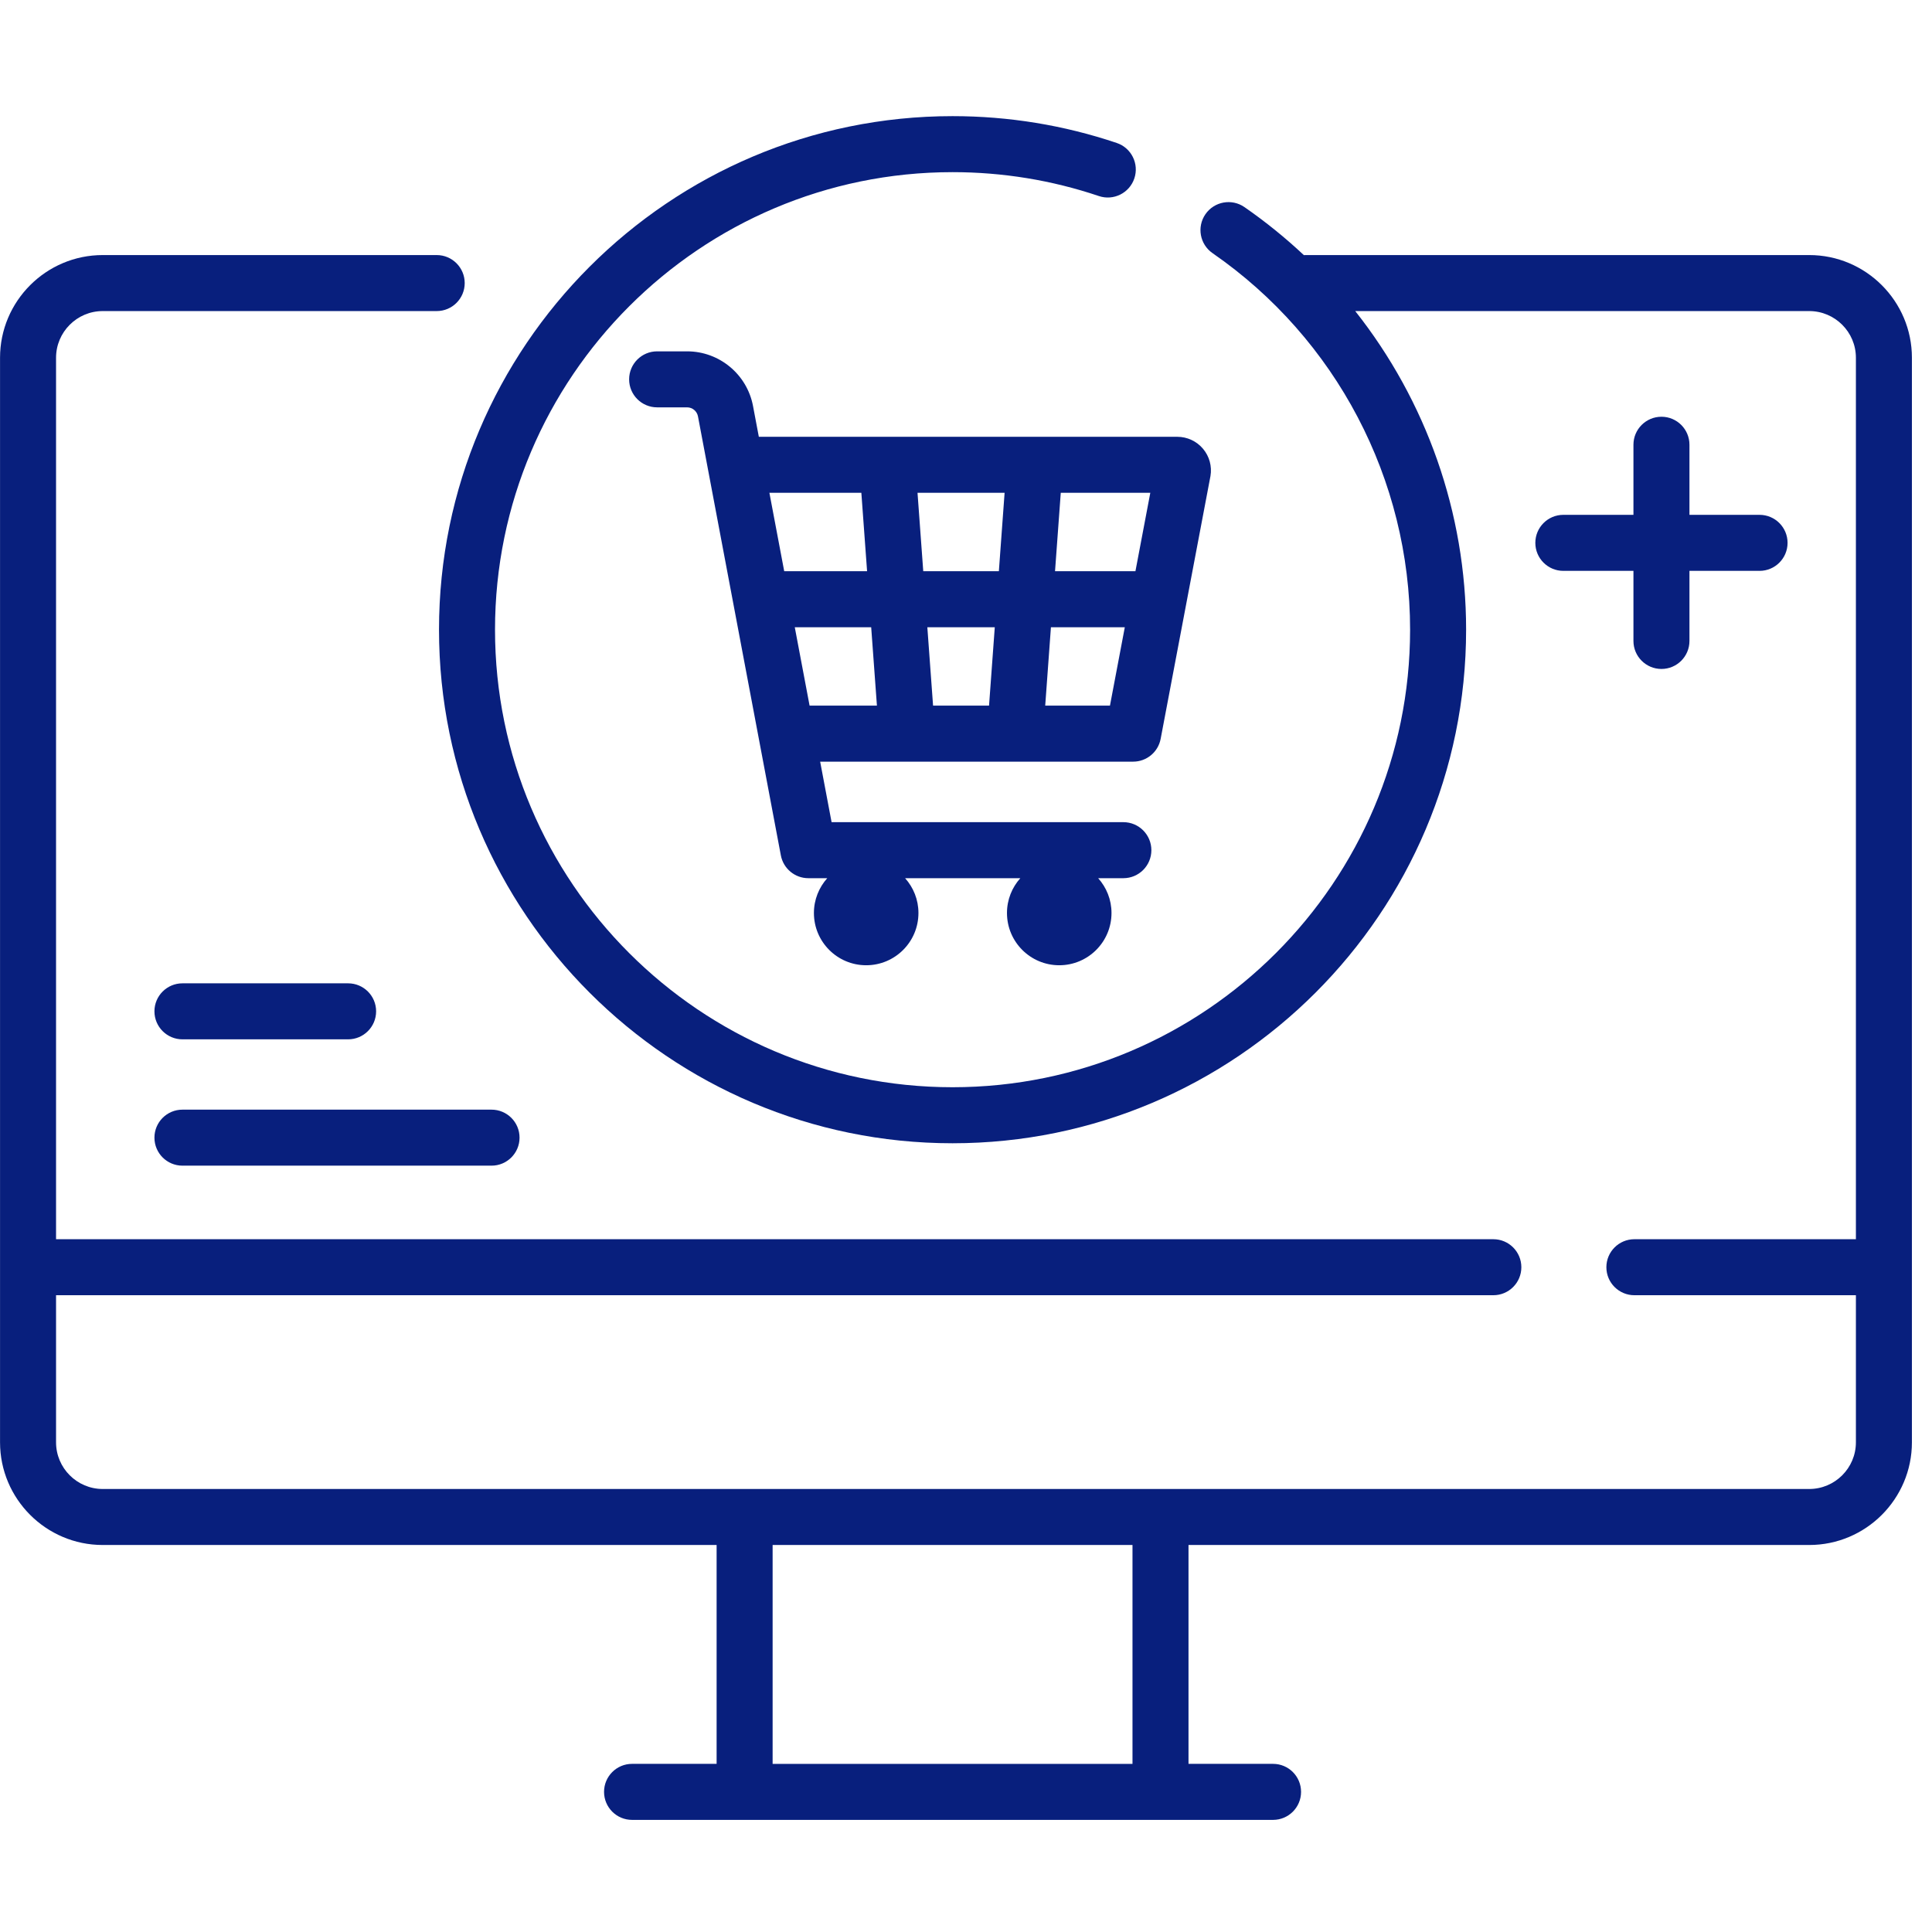 <svg xmlns="http://www.w3.org/2000/svg" width="96" height="96" viewBox="0 0 96 96" fill="none"><g clip-path="url(#clip0_101_296)"><path d="M89.899 12.674H64.867C64.84 12.674 64.815 12.677 64.789 12.678C63.871 11.817 62.886 11.018 61.835 10.29C61.202 9.853 60.336 10.011 59.898 10.643C59.461 11.275 59.619 12.142 60.251 12.579C66.397 16.831 70.067 23.826 70.067 31.289C70.067 43.825 59.868 54.024 47.332 54.024C34.796 54.024 24.597 43.825 24.597 31.289C24.597 18.753 34.796 8.554 47.332 8.554C49.82 8.554 52.266 8.954 54.601 9.741C55.329 9.987 56.119 9.595 56.364 8.867C56.61 8.139 56.218 7.349 55.49 7.104C52.868 6.22 50.123 5.771 47.332 5.771C33.261 5.771 21.814 17.219 21.814 31.289C21.814 45.36 33.261 56.808 47.332 56.808C61.403 56.808 72.85 45.36 72.85 31.289C72.85 25.473 70.863 19.912 67.341 15.457H89.899C91.178 15.457 92.219 16.498 92.219 17.777V61.576H81.212C80.443 61.576 79.82 62.199 79.82 62.968C79.82 63.736 80.443 64.359 81.212 64.359H92.219V71.668C92.219 72.946 91.178 73.987 89.899 73.987H5.104C3.826 73.987 2.785 72.946 2.785 71.668V64.359H74.203C74.972 64.359 75.595 63.736 75.595 62.968C75.595 62.199 74.972 61.576 74.203 61.576H2.785V17.777C2.785 16.498 3.826 15.457 5.104 15.457H21.699C22.468 15.457 23.091 14.835 23.091 14.066C23.091 13.297 22.468 12.674 21.699 12.674H5.104C2.291 12.674 0.002 14.963 0.002 17.777V71.667C0.002 74.481 2.291 76.77 5.104 76.77H35.608V87.645H31.407C30.638 87.645 30.015 88.268 30.015 89.037C30.015 89.806 30.638 90.429 31.407 90.429H63.257C64.026 90.429 64.649 89.806 64.649 89.037C64.649 88.268 64.026 87.645 63.257 87.645H59.056V76.77H89.899C92.713 76.77 95.002 74.481 95.002 71.667V17.777C95.002 14.963 92.713 12.674 89.899 12.674V12.674ZM56.273 87.646H38.391V76.77H56.273V87.646Z" fill="#081F7D"></path><path d="M37.417 20.174C37.12 18.6 35.742 17.458 34.141 17.458H32.653C31.884 17.458 31.261 18.081 31.261 18.85C31.261 19.618 31.884 20.241 32.653 20.241H34.141C34.405 20.241 34.633 20.43 34.682 20.69L38.8 42.503C38.924 43.161 39.499 43.637 40.167 43.637H41.106C40.695 44.096 40.443 44.701 40.443 45.366C40.443 46.8 41.606 47.963 43.04 47.963C44.475 47.963 45.637 46.8 45.637 45.366C45.637 44.701 45.385 44.096 44.974 43.637H50.699C50.288 44.096 50.036 44.701 50.036 45.366C50.036 46.8 51.199 47.963 52.633 47.963C54.067 47.963 55.23 46.8 55.23 45.366C55.23 44.701 54.978 44.096 54.567 43.637H55.819C56.588 43.637 57.211 43.014 57.211 42.245C57.211 41.476 56.588 40.853 55.819 40.853H41.321L40.753 37.846H56.305C56.974 37.846 57.547 37.371 57.672 36.714L60.142 23.683C60.144 23.675 60.145 23.667 60.147 23.658C60.23 23.171 60.095 22.675 59.776 22.298C59.458 21.92 58.991 21.704 58.497 21.704H37.706L37.417 20.174ZM39.492 31.167H43.289L43.574 35.063H40.228L39.492 31.167ZM49.43 31.167L49.145 35.063H46.364L46.079 31.167H49.43ZM45.876 28.383L45.591 24.487H49.918L49.633 28.383H45.876ZM51.936 35.063L52.22 31.167H55.891L55.153 35.063H51.936ZM56.419 28.383H52.424L52.709 24.487H57.158L56.419 28.383ZM42.8 24.487L43.085 28.383H38.967L38.231 24.487H42.8Z" fill="#081F7D"></path><path d="M9.066 51.644H17.297C18.066 51.644 18.689 51.021 18.689 50.252C18.689 49.484 18.066 48.861 17.297 48.861H9.066C8.297 48.861 7.674 49.484 7.674 50.252C7.674 51.021 8.297 51.644 9.066 51.644V51.644Z" fill="#081F7D"></path><path d="M9.066 57.921H24.424C25.193 57.921 25.816 57.298 25.816 56.529C25.816 55.761 25.193 55.138 24.424 55.138H9.066C8.297 55.138 7.674 55.761 7.674 56.529C7.674 57.298 8.297 57.921 9.066 57.921Z" fill="#081F7D"></path><path d="M82.557 20.708C81.788 20.708 81.165 21.331 81.165 22.099V25.582H77.682C76.913 25.582 76.29 26.205 76.29 26.974C76.29 27.743 76.913 28.366 77.682 28.366H81.165V31.848C81.165 32.617 81.788 33.24 82.557 33.24C83.325 33.24 83.948 32.617 83.948 31.848V28.366H87.431C88.2 28.366 88.823 27.743 88.823 26.974C88.823 26.205 88.2 25.582 87.431 25.582H83.948V22.099C83.948 21.331 83.325 20.708 82.557 20.708V20.708Z" fill="#081F7D"></path></g><defs><clipPath id="clip0_101_296"><rect width="95" height="95" fill="white" transform="translate(0.002 0.6)"></rect></clipPath></defs></svg>